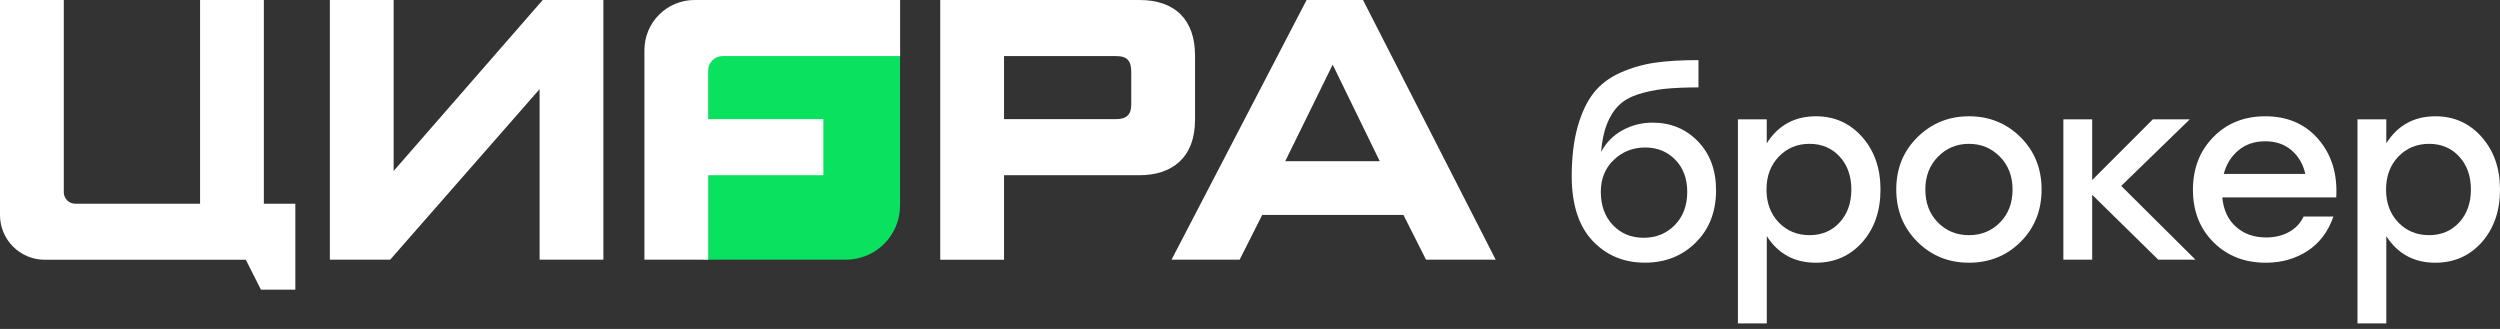 <svg width="304" height="40" viewBox="0 0 304 40" fill="none" xmlns="http://www.w3.org/2000/svg">
<rect x="0" y="0" width="304" height="40" fill="#333333" stroke="none"/>
<path d="M200.954 14.914C203.168 14.914 205.003 15.674 206.471 17.193C207.939 18.713 208.673 20.695 208.673 23.133C208.673 25.742 207.85 27.857 206.205 29.49C204.56 31.124 202.497 31.941 200.017 31.941C197.455 31.941 195.335 31.054 193.665 29.288C191.994 27.521 191.14 24.931 191.121 21.518C191.121 19.137 191.362 17.098 191.849 15.389C192.336 13.679 192.988 12.312 193.804 11.279C194.62 10.247 195.708 9.43 197.062 8.829C198.416 8.227 199.821 7.828 201.276 7.619C202.732 7.411 204.484 7.309 206.534 7.309V10.627C204.883 10.627 203.484 10.691 202.346 10.811C201.207 10.937 200.15 11.159 199.169 11.476C198.189 11.799 197.404 12.248 196.816 12.843C196.227 13.432 195.753 14.186 195.392 15.11C195.031 16.028 194.797 17.155 194.696 18.479C195.297 17.339 196.158 16.465 197.284 15.845C198.41 15.224 199.631 14.914 200.954 14.914ZM196.132 27.375C197.113 28.401 198.359 28.914 199.865 28.914C201.371 28.914 202.637 28.401 203.649 27.375C204.661 26.349 205.168 25.001 205.168 23.329C205.168 21.715 204.68 20.41 203.712 19.422C202.738 18.428 201.523 17.934 200.055 17.934C198.568 17.934 197.296 18.434 196.24 19.441C195.183 20.442 194.658 21.74 194.658 23.335C194.664 25.001 195.152 26.349 196.132 27.375Z" fill="white"/>
<path d="M220.823 14.14C223.075 14.14 224.948 14.976 226.435 16.654C227.922 18.332 228.668 20.459 228.668 23.043C228.668 25.652 227.928 27.785 226.454 29.451C224.973 31.116 223.088 31.946 220.797 31.946C218.216 31.946 216.229 30.869 214.843 28.716V39.329H211.332V14.507H214.837V17.426C216.223 15.236 218.216 14.14 220.823 14.14ZM220.044 28.596C221.531 28.596 222.752 28.077 223.702 27.045C224.651 26.012 225.125 24.677 225.125 23.043C225.125 21.409 224.651 20.073 223.702 19.041C222.752 18.009 221.531 17.49 220.044 17.49C218.532 17.49 217.286 18.015 216.292 19.054C215.299 20.099 214.805 21.428 214.805 23.043C214.805 24.677 215.299 26.012 216.292 27.045C217.286 28.077 218.538 28.596 220.044 28.596Z" fill="white"/>
<path d="M239.424 14.14C241.905 14.14 243.999 14.989 245.701 16.686C247.409 18.383 248.257 20.504 248.257 23.043C248.257 25.588 247.409 27.709 245.714 29.4C244.018 31.097 241.917 31.946 239.418 31.946C236.938 31.946 234.843 31.091 233.141 29.387C231.439 27.684 230.585 25.569 230.585 23.043C230.585 20.497 231.439 18.376 233.16 16.686C234.875 14.989 236.963 14.14 239.424 14.14ZM243.189 19.054C242.164 18.009 240.911 17.49 239.424 17.49C237.937 17.49 236.678 18.015 235.66 19.054C234.635 20.099 234.122 21.428 234.122 23.043C234.122 24.677 234.628 26.012 235.641 27.045C236.653 28.077 237.912 28.596 239.424 28.596C240.93 28.596 242.196 28.077 243.208 27.045C244.22 26.012 244.727 24.677 244.727 23.043C244.727 21.428 244.214 20.099 243.189 19.054Z" fill="white"/>
<path d="M266.963 31.573L262.439 31.573L254.41 23.689V31.573H250.905V14.508H254.41V21.891L261.787 14.508H266.28L257.94 22.607L266.963 31.573Z" fill="white"/>
<path d="M275.462 14.14C278.17 14.14 280.322 15.077 281.929 16.945C283.53 18.819 284.251 21.169 284.086 24.005H270.23C270.375 25.538 270.932 26.728 271.906 27.589C272.881 28.45 274.096 28.875 275.564 28.875C276.595 28.875 277.519 28.659 278.322 28.222C279.126 27.785 279.727 27.159 280.119 26.329H283.745C283.106 28.172 282.049 29.565 280.581 30.521C279.113 31.471 277.43 31.946 275.526 31.946C272.944 31.946 270.818 31.116 269.154 29.451C267.49 27.785 266.661 25.658 266.661 23.075C266.661 20.491 267.49 18.351 269.141 16.666C270.793 14.982 272.9 14.14 275.462 14.14ZM275.462 17.179C274.159 17.179 273.071 17.547 272.191 18.281C271.312 19.016 270.717 19.972 270.407 21.15H280.328C280.056 19.953 279.493 18.99 278.639 18.262C277.784 17.54 276.728 17.179 275.462 17.179Z" fill="white"/>
<path d="M296.154 14.14C298.407 14.14 300.28 14.976 301.767 16.654C303.254 18.332 304 20.459 304 23.043C304 25.652 303.26 27.785 301.786 29.451C300.305 31.116 298.42 31.946 296.129 31.946C293.548 31.946 291.561 30.869 290.175 28.716V39.329H286.67V14.507H290.175V17.426C291.555 15.236 293.548 14.14 296.154 14.14ZM295.383 28.596C296.869 28.596 298.091 28.077 299.04 27.045C299.989 26.012 300.463 24.677 300.463 23.043C300.463 21.409 299.989 20.073 299.04 19.041C298.091 18.009 296.869 17.49 295.383 17.49C293.87 17.49 292.624 18.015 291.63 19.054C290.637 20.092 290.144 21.428 290.144 23.043C290.144 24.677 290.637 26.012 291.63 27.045C292.618 28.077 293.87 28.596 295.383 28.596Z" fill="white"/>
<path d="M85.556 6.262V31.577L102.861 31.577C106.499 31.577 109.447 28.626 109.447 24.986V6.262L85.556 6.262Z" fill="#0AE15F"/>
<path d="M35.92 35.225L31.731 35.225L29.89 31.584L5.429 31.584C2.43 31.578 0 29.146 0 26.151L0 0L7.757 0L7.757 23.378C7.757 24.15 8.384 24.771 9.149 24.771L24.328 24.771L24.328 0L32.085 0V24.771H35.913L35.913 35.225H35.92Z" fill="white"/>
<path d="M40.11 31.578V0L47.867 0V20.788L65.995 0L73.372 0V31.578H65.615V10.84L47.443 31.578H40.11Z" fill="white"/>
<path d="M145.317 14.538C145.317 19.224 142.477 21.307 138.554 21.307L122.09 21.307V31.584H114.333V0L138.554 0C142.907 0 145.317 2.412 145.317 6.769V14.538ZM137.56 8.808C137.56 7.484 137.181 6.82 135.713 6.82L122.09 6.82V14.488L135.713 14.488C137.035 14.488 137.56 13.873 137.56 12.734V8.808Z" fill="white"/>
<path d="M173.404 31.578L170.658 26.132L153.486 26.132L150.74 31.578H142.458L158.883 0L165.742 0L181.876 31.578H173.404ZM162.053 7.858L156.283 19.604L167.779 19.604L162.053 7.858Z" fill="white"/>
<path d="M87.878 6.82L109.454 6.82V0L84.455 0C81.089 0 78.362 2.729 78.362 6.098V31.578H86.119V21.301L100.121 21.301V14.488L86.112 14.488V8.58C86.112 7.605 86.903 6.82 87.878 6.82Z" fill="white"/>
</svg>
